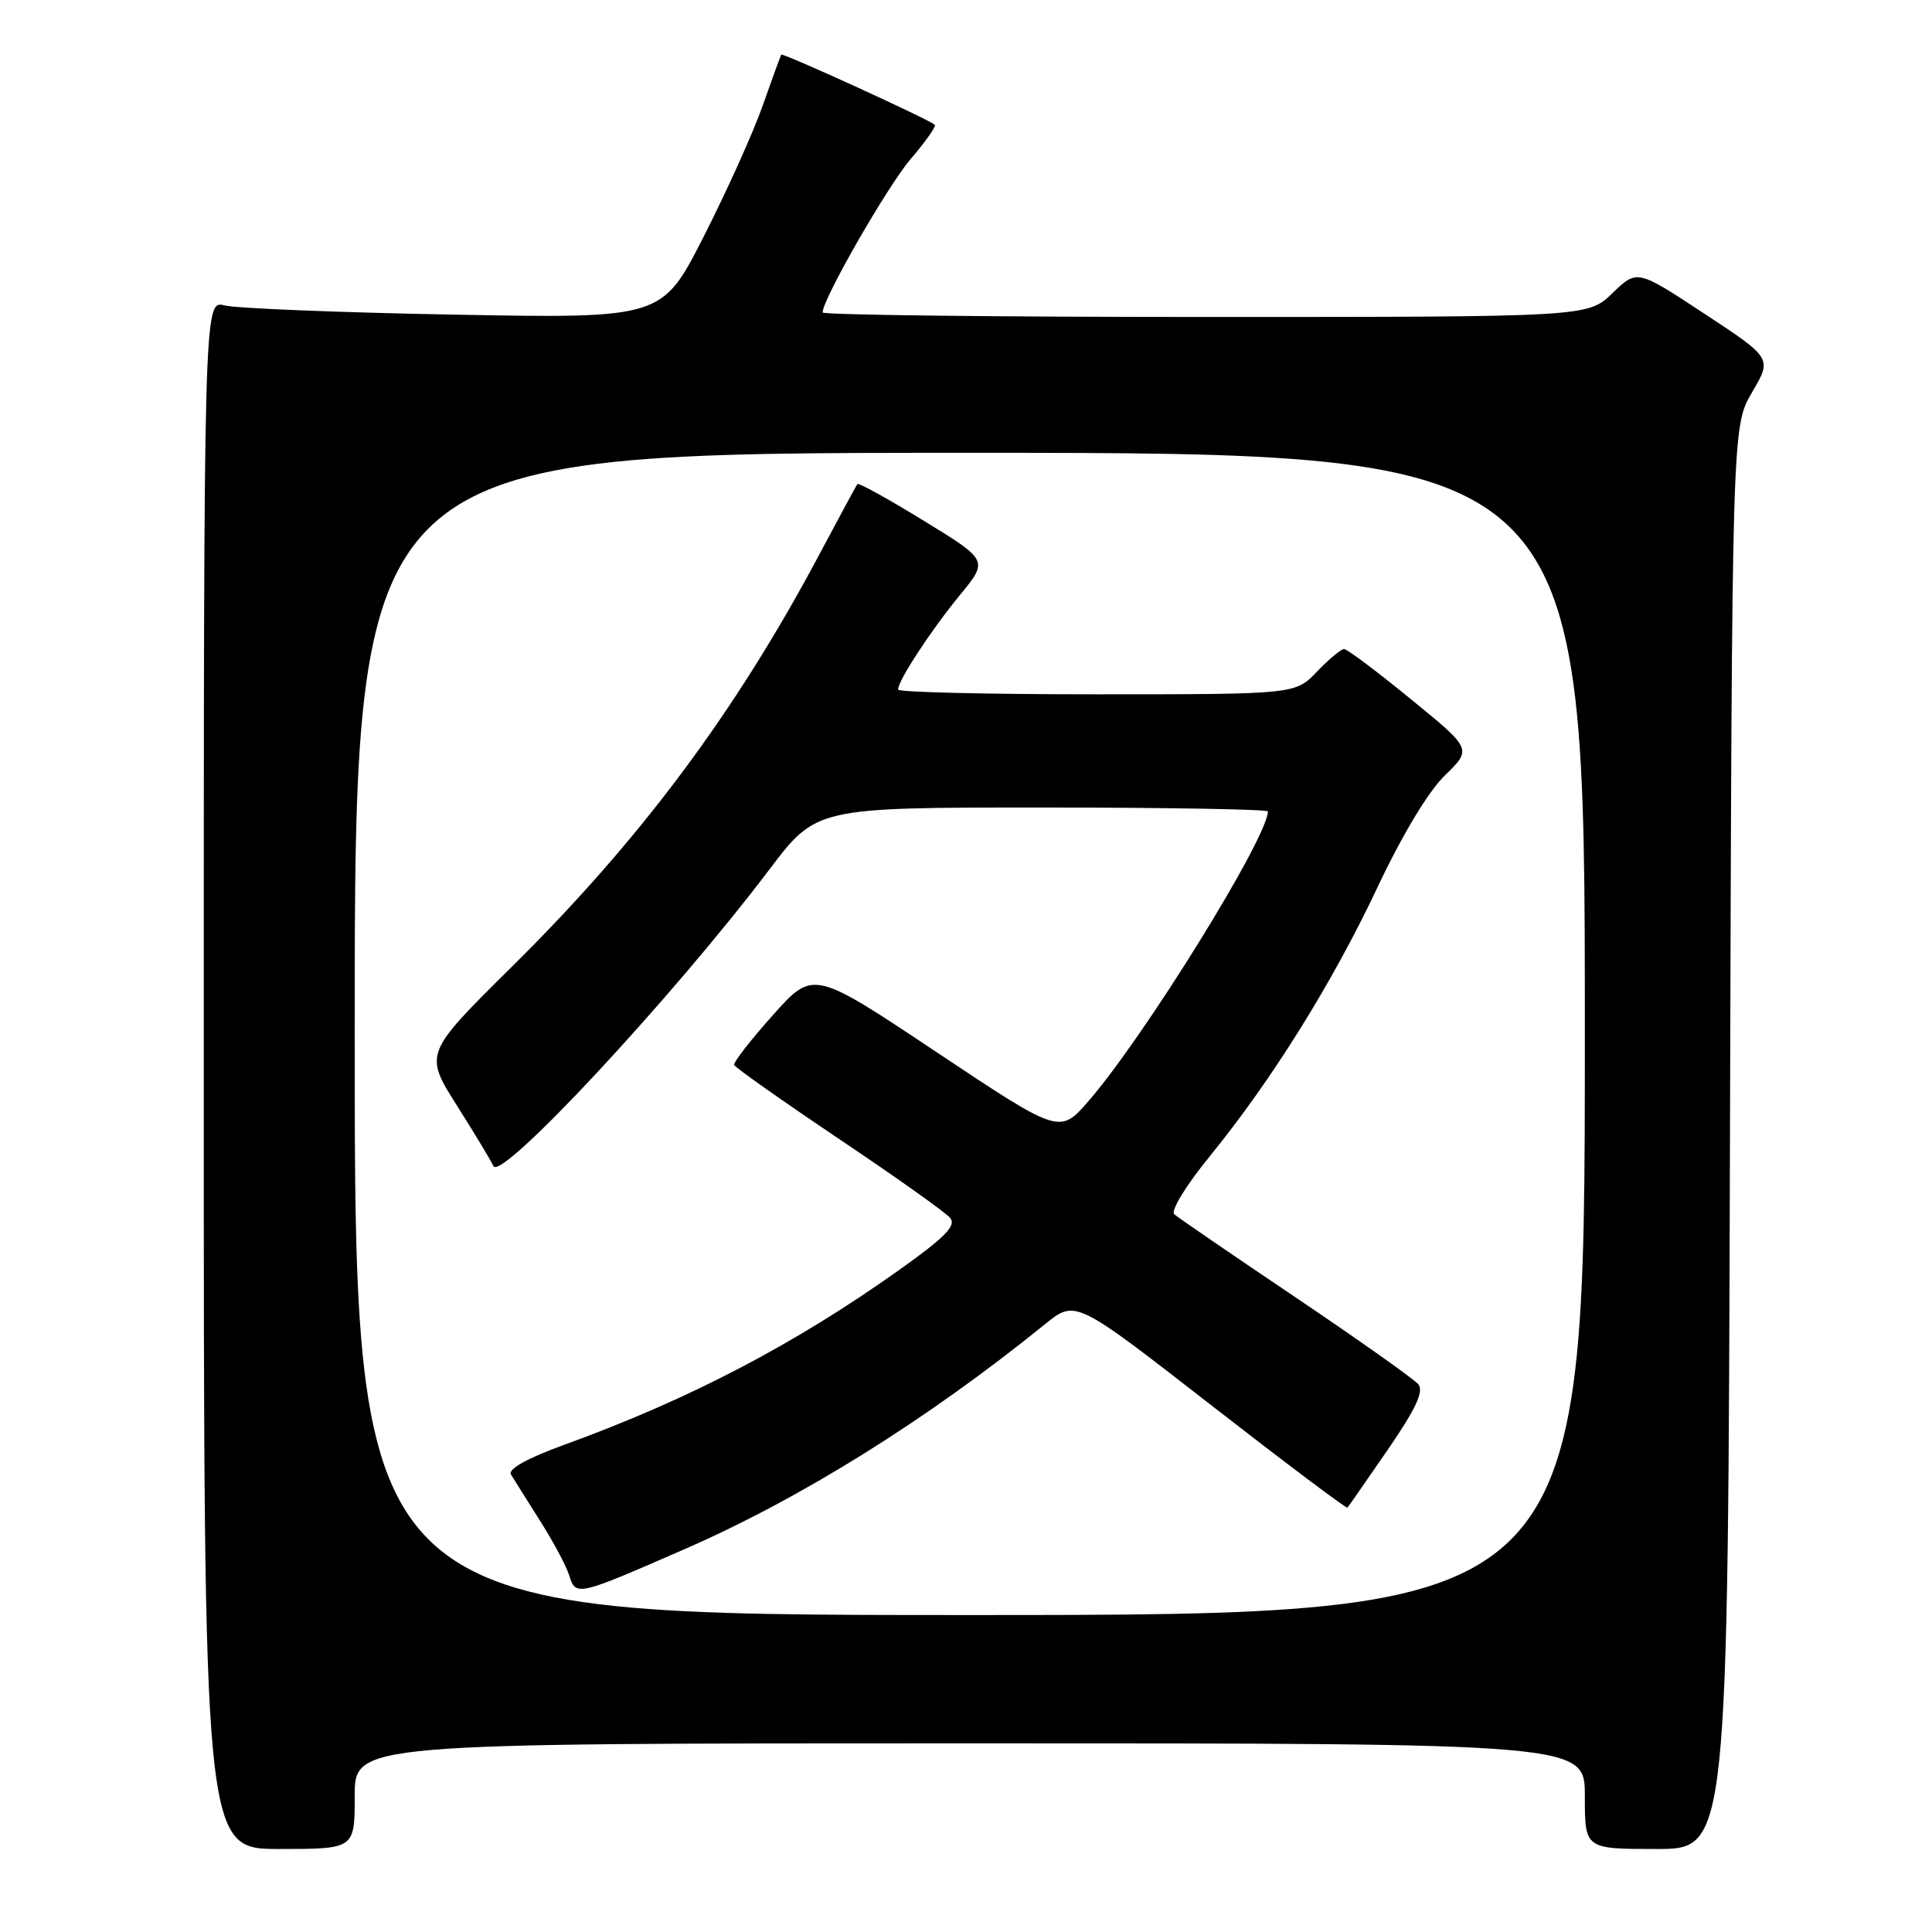 <?xml version="1.0" encoding="UTF-8" standalone="no"?>
<!DOCTYPE svg PUBLIC "-//W3C//DTD SVG 1.1//EN" "http://www.w3.org/Graphics/SVG/1.1/DTD/svg11.dtd" >
<svg xmlns="http://www.w3.org/2000/svg" xmlns:xlink="http://www.w3.org/1999/xlink" version="1.1" viewBox="0 0 256 256">
 <g >
 <path fill="currentColor"
d=" M 47.00 238.00 C 47.00 231.00 47.00 231.00 128.50 231.00 C 210.00 231.00 210.00 231.00 210.00 238.00 C 210.00 245.00 210.00 245.00 219.48 245.00 C 228.96 245.00 228.96 245.00 229.23 150.75 C 229.50 56.50 229.50 56.50 232.16 51.98 C 234.81 47.47 234.81 47.47 225.86 41.58 C 216.92 35.69 216.92 35.69 213.66 38.84 C 210.40 42.00 210.40 42.00 159.70 42.00 C 131.82 42.00 109.00 41.73 109.00 41.40 C 109.00 39.64 117.60 24.66 120.66 21.08 C 122.63 18.78 124.07 16.74 123.87 16.54 C 123.22 15.88 103.70 6.96 103.52 7.24 C 103.43 7.38 102.32 10.42 101.06 14.00 C 99.80 17.58 96.28 25.38 93.24 31.35 C 87.72 42.20 87.72 42.20 60.11 41.69 C 44.93 41.41 31.26 40.86 29.75 40.47 C 27.00 39.77 27.00 39.77 27.00 142.38 C 27.00 245.00 27.00 245.00 37.00 245.00 C 47.00 245.00 47.00 245.00 47.00 238.00 Z  M 47.00 137.00 C 47.00 60.00 47.00 60.00 128.50 60.00 C 210.00 60.00 210.00 60.00 210.00 137.00 C 210.00 214.00 210.00 214.00 128.50 214.00 C 47.00 214.00 47.00 214.00 47.00 137.00 Z  M 90.60 205.32 C 106.13 198.55 122.84 188.12 138.50 175.44 C 142.50 172.20 142.50 172.20 160.39 186.12 C 170.24 193.78 178.40 199.92 178.54 199.77 C 178.68 199.62 181.09 196.16 183.89 192.09 C 187.62 186.66 188.70 184.34 187.93 183.42 C 187.36 182.73 180.05 177.56 171.70 171.93 C 163.34 166.30 156.09 161.34 155.60 160.90 C 155.09 160.45 157.12 157.12 160.23 153.30 C 168.53 143.11 176.54 130.27 182.53 117.56 C 185.82 110.59 189.27 104.86 191.47 102.73 C 195.05 99.25 195.05 99.25 186.93 92.63 C 182.47 88.98 178.50 86.00 178.10 86.00 C 177.70 86.00 176.08 87.35 174.50 89.00 C 171.63 92.00 171.63 92.00 145.31 92.00 C 130.84 92.00 119.00 91.72 119.00 91.37 C 119.00 90.17 123.37 83.50 127.17 78.88 C 130.97 74.25 130.97 74.25 122.43 69.02 C 117.73 66.13 113.77 63.94 113.61 64.14 C 113.46 64.34 111.18 68.55 108.55 73.50 C 97.42 94.41 84.87 111.24 67.87 128.05 C 56.19 139.61 56.19 139.61 60.58 146.55 C 63.00 150.37 65.15 153.95 65.37 154.50 C 66.25 156.73 89.03 132.27 101.92 115.25 C 108.16 107.00 108.16 107.00 138.08 107.00 C 154.54 107.00 168.00 107.24 168.00 107.52 C 168.00 110.96 151.64 137.37 144.24 145.89 C 140.42 150.29 140.42 150.29 124.09 139.41 C 107.76 128.52 107.76 128.52 102.41 134.51 C 99.46 137.81 97.15 140.78 97.28 141.11 C 97.40 141.45 103.64 145.85 111.15 150.90 C 118.66 155.94 125.30 160.65 125.90 161.38 C 126.74 162.40 125.26 163.92 119.24 168.21 C 105.34 178.11 91.36 185.42 74.77 191.44 C 69.82 193.24 67.28 194.66 67.71 195.38 C 68.08 195.99 69.81 198.75 71.55 201.50 C 73.30 204.25 75.05 207.53 75.44 208.79 C 76.30 211.53 76.47 211.49 90.60 205.32 Z "/>
</g>
</svg>